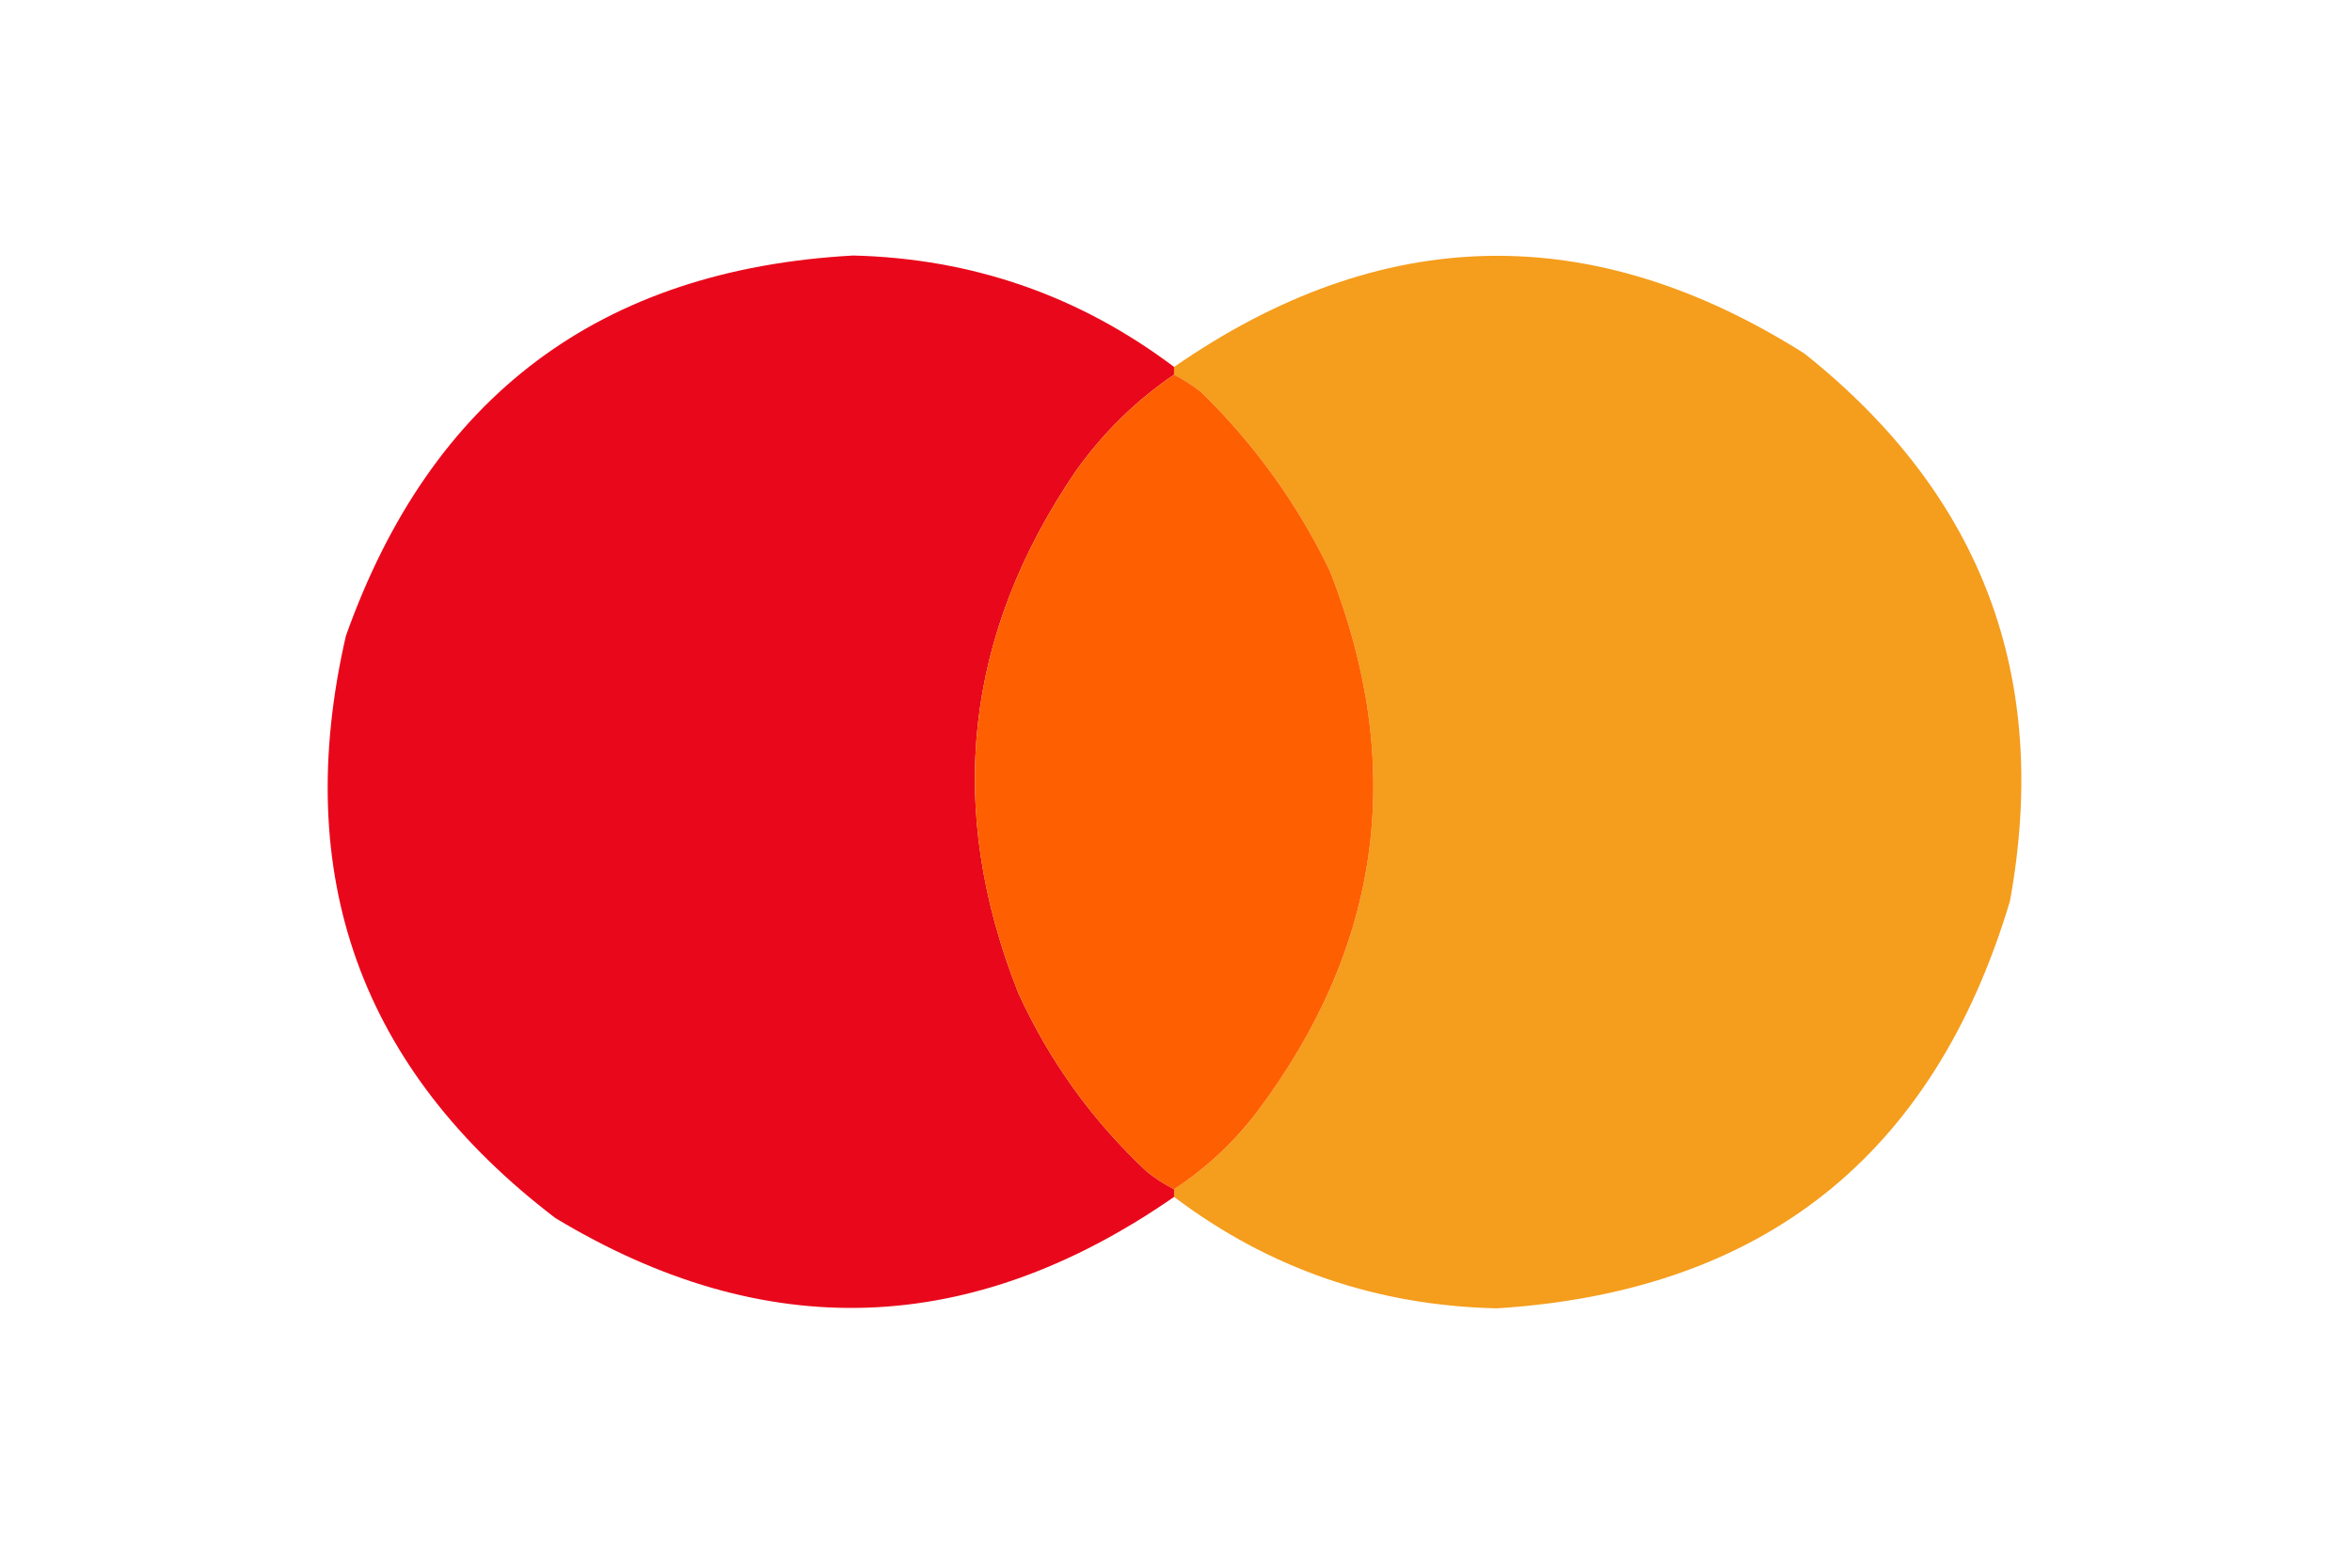 <?xml version="1.0" encoding="UTF-8"?>
<!DOCTYPE svg PUBLIC "-//W3C//DTD SVG 1.1//EN" "http://www.w3.org/Graphics/SVG/1.1/DTD/svg11.dtd">
<svg xmlns="http://www.w3.org/2000/svg" version="1.1" width="612px" height="408px" style="shape-rendering:geometricPrecision; text-rendering:geometricPrecision; image-rendering:optimizeQuality; fill-rule:evenodd; clip-rule:evenodd" xmlns:xlink="http://www.w3.org/1999/xlink">
<g><path style="opacity:1" fill="#e9081b" d="M 305.5,95.5 C 305.5,96.167 305.5,96.833 305.5,97.5C 295.563,104.27 287.063,112.603 280,122.5C 250.933,165.106 245.933,210.44 265,258.5C 273.104,276.207 284.27,291.707 298.5,305C 300.734,306.75 303.068,308.25 305.5,309.5C 305.5,310.167 305.5,310.833 305.5,311.5C 252.747,348.103 199.081,349.936 144.5,317C 93.836,278.352 75.67,227.852 90,165.5C 112.165,103.111 156.165,70.111 222,66.5C 253.009,67.265 280.842,76.932 305.5,95.5 Z"/></g>
<g><path style="opacity:1" fill="#f59d1c" d="M 305.5,311.5 C 305.5,310.833 305.5,310.167 305.5,309.5C 313.731,304.106 320.898,297.44 327,289.5C 359.597,246.151 365.93,199.151 346,148.5C 337.546,131.046 326.379,115.546 312.5,102C 310.266,100.25 307.932,98.75 305.5,97.5C 305.5,96.833 305.5,96.167 305.5,95.5C 359.424,58.142 414.09,56.975 469.5,92C 515.768,128.803 533.602,176.303 523,234.5C 503.183,300.808 458.683,336.142 389.5,340.5C 358.184,339.814 330.184,330.147 305.5,311.5 Z"/></g>
<g><path style="opacity:1" fill="#fe5f00" d="M 305.5,97.5 C 307.932,98.75 310.266,100.25 312.5,102C 326.379,115.546 337.546,131.046 346,148.5C 365.93,199.151 359.597,246.151 327,289.5C 320.898,297.44 313.731,304.106 305.5,309.5C 303.068,308.25 300.734,306.75 298.5,305C 284.27,291.707 273.104,276.207 265,258.5C 245.933,210.44 250.933,165.106 280,122.5C 287.063,112.603 295.563,104.27 305.5,97.5 Z"/></g>
</svg>
